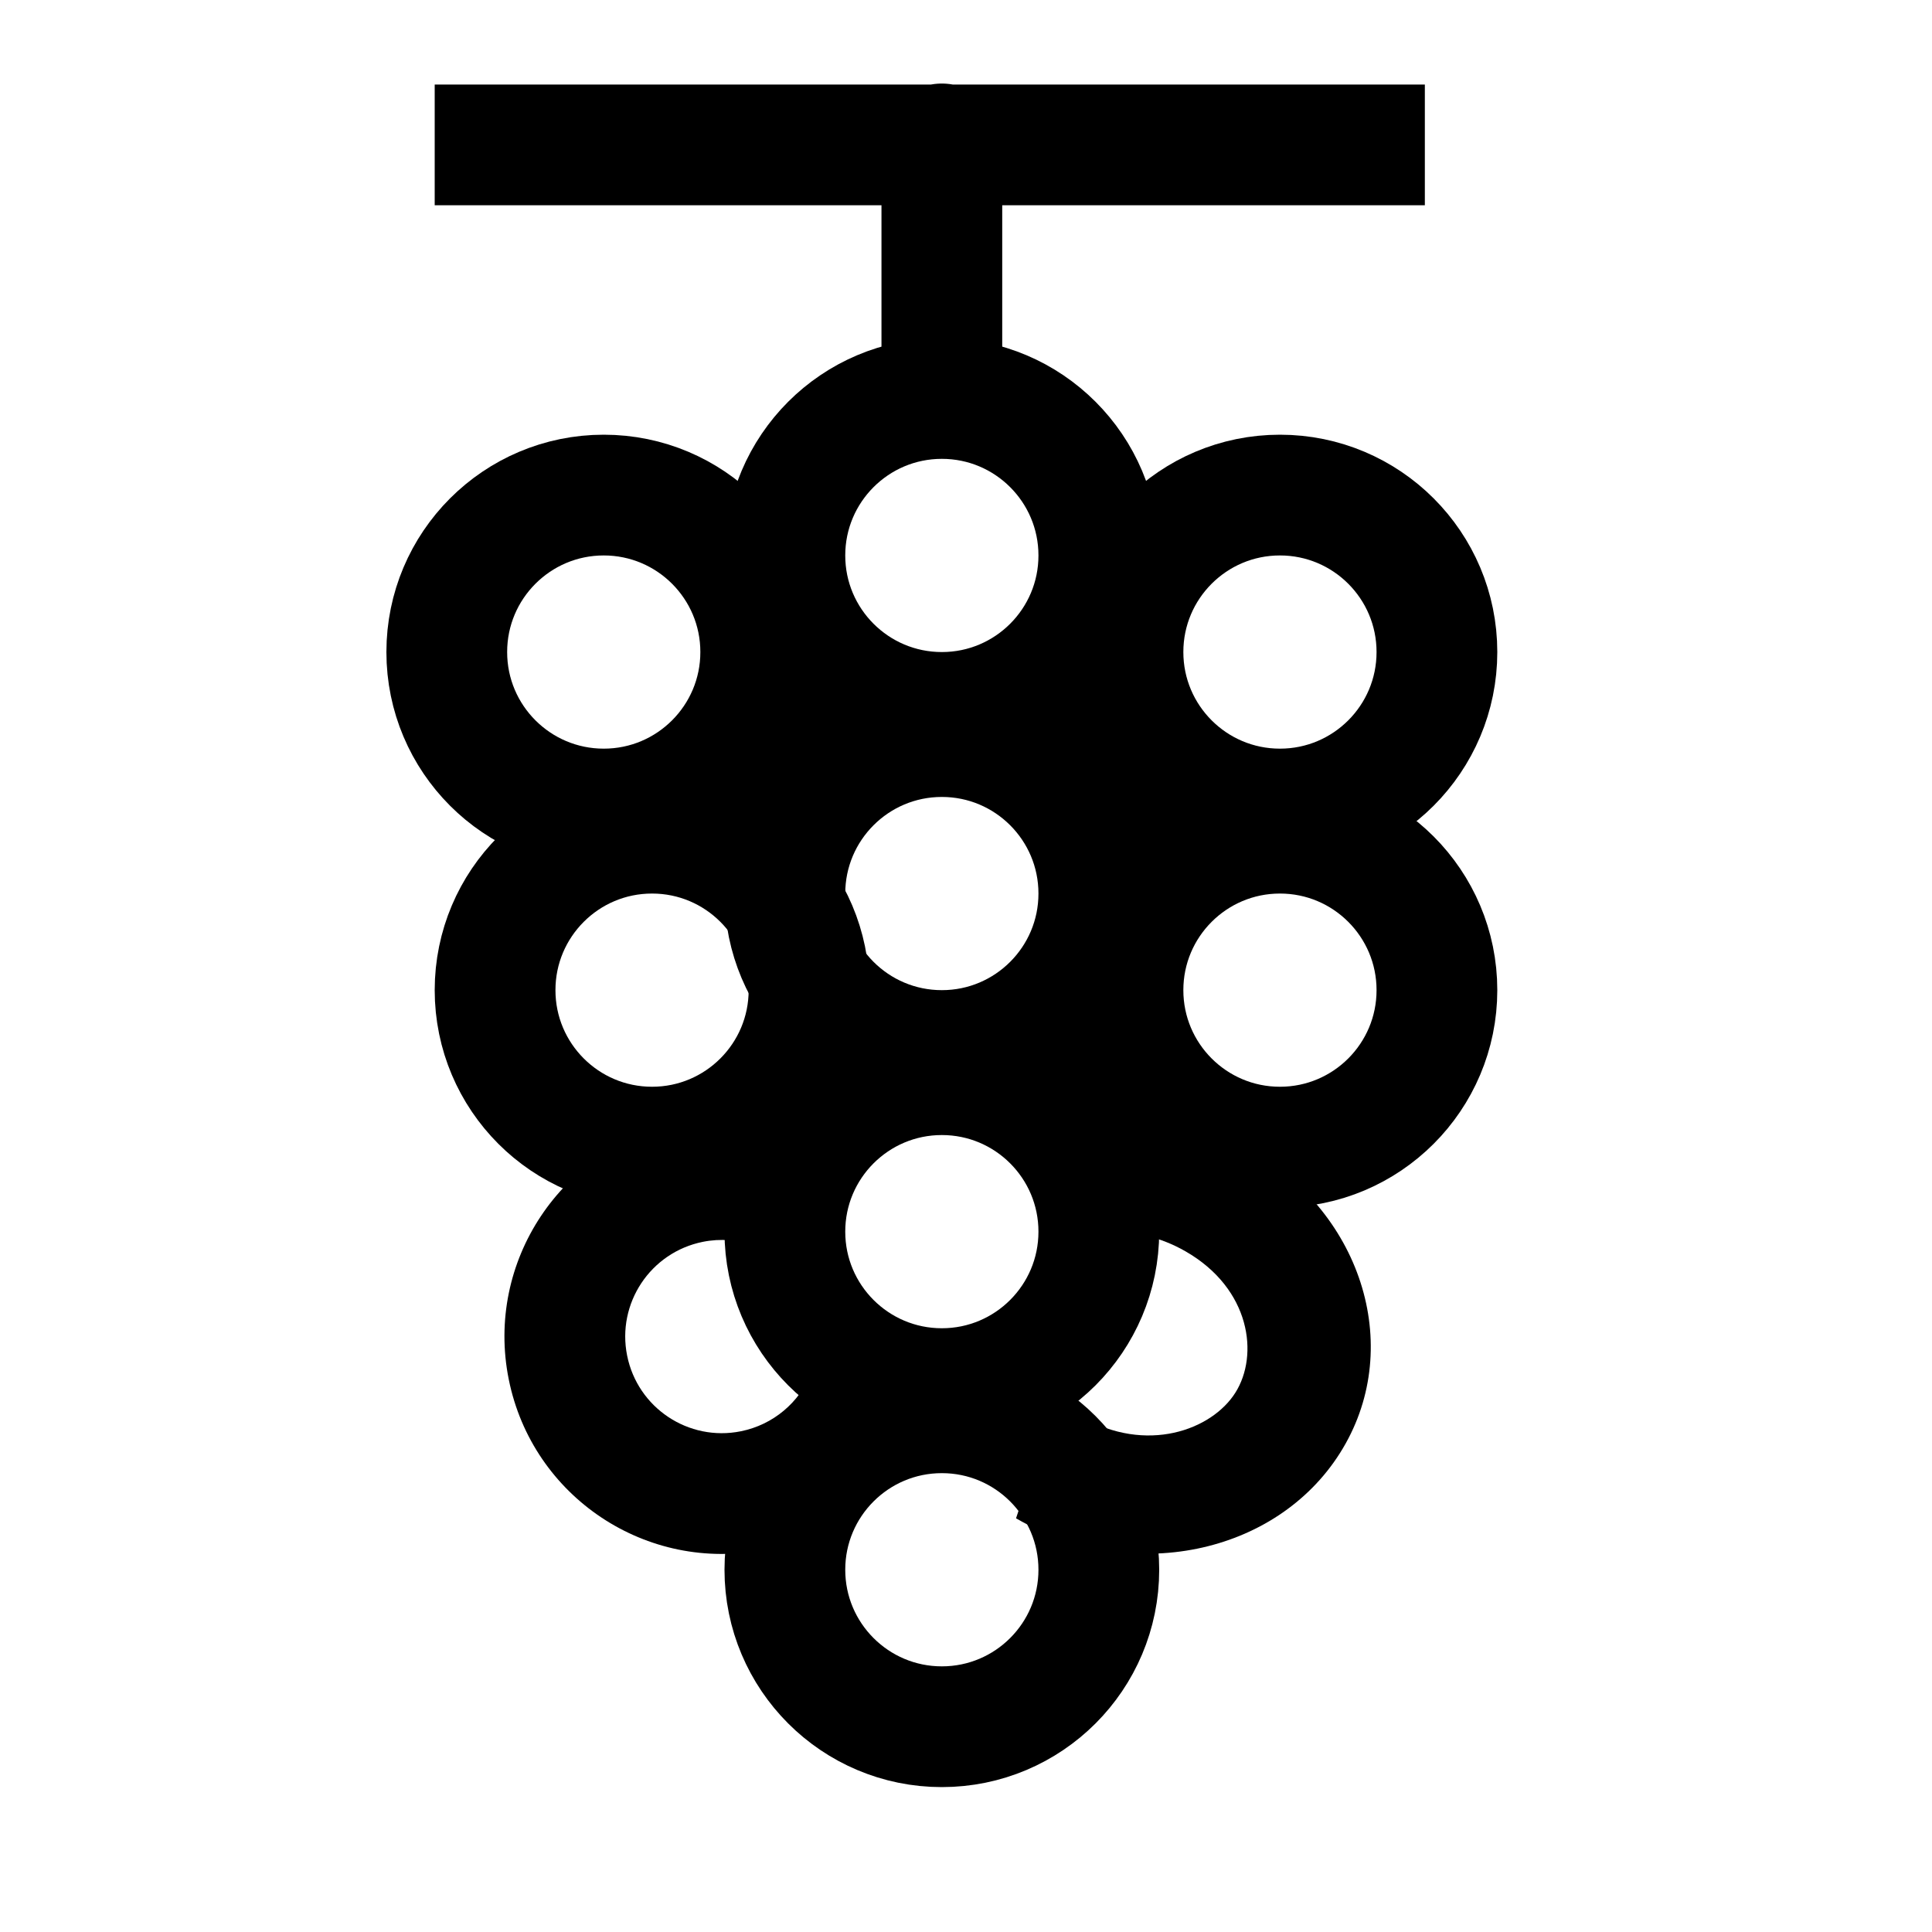 <svg width="40" height="40" viewBox="0 0 40 40" fill="none" xmlns="http://www.w3.org/2000/svg">
<circle cx="12.5" cy="13.5" r="3.25" stroke="black" stroke-width="2.5"/>
<circle cx="19.5" cy="11.5" r="3.25" stroke="black" stroke-width="2.5"/>
<circle cx="26.5" cy="13.5" r="3.25" stroke="black" stroke-width="2.5"/>
<circle cx="19.5" cy="18.5" r="3.25" stroke="black" stroke-width="2.5"/>
<circle cx="26.5" cy="20.5" r="3.25" stroke="black" stroke-width="2.5"/>
<circle cx="13.5" cy="20.5" r="3.25" stroke="black" stroke-width="2.5"/>
<circle cx="19.5" cy="25.5" r="3.25" stroke="black" stroke-width="2.5"/>
<circle cx="19.5" cy="32.5" r="3.25" stroke="black" stroke-width="2.5"/>
<path fill-rule="evenodd" clip-rule="evenodd" d="M21.036 31.435C21.042 31.438 21.047 31.441 21.052 31.444C23.414 32.803 26.41 32.193 27.744 30.082C29.079 27.97 28.246 25.156 25.885 23.797C25.223 23.416 24.511 23.19 23.8 23.108L22.997 25.526C23.479 25.495 24.015 25.603 24.549 25.91C25.895 26.685 26.067 28.059 25.577 28.834C25.087 29.61 23.733 30.105 22.388 29.331C22.187 29.215 22.012 29.086 21.862 28.948L21.036 31.435Z" fill="black"/>
<path fill-rule="evenodd" clip-rule="evenodd" d="M14.458 23.198C14.325 23.213 14.192 23.233 14.059 23.26C11.622 23.75 10.043 26.122 10.533 28.558C11.022 30.995 13.394 32.573 15.831 32.084C16.649 31.92 17.371 31.543 17.95 31.023L16.794 28.433C16.548 29.03 16.018 29.496 15.338 29.633C14.255 29.851 13.201 29.149 12.984 28.066C12.766 26.983 13.468 25.929 14.551 25.711C14.919 25.637 15.283 25.67 15.613 25.787L14.458 23.198Z" fill="black"/>
<path d="M19.5 8C19.5 3.6 19.5 2.833 19.5 3H9H29.5" stroke="black" stroke-width="2.5"/>
</svg>
